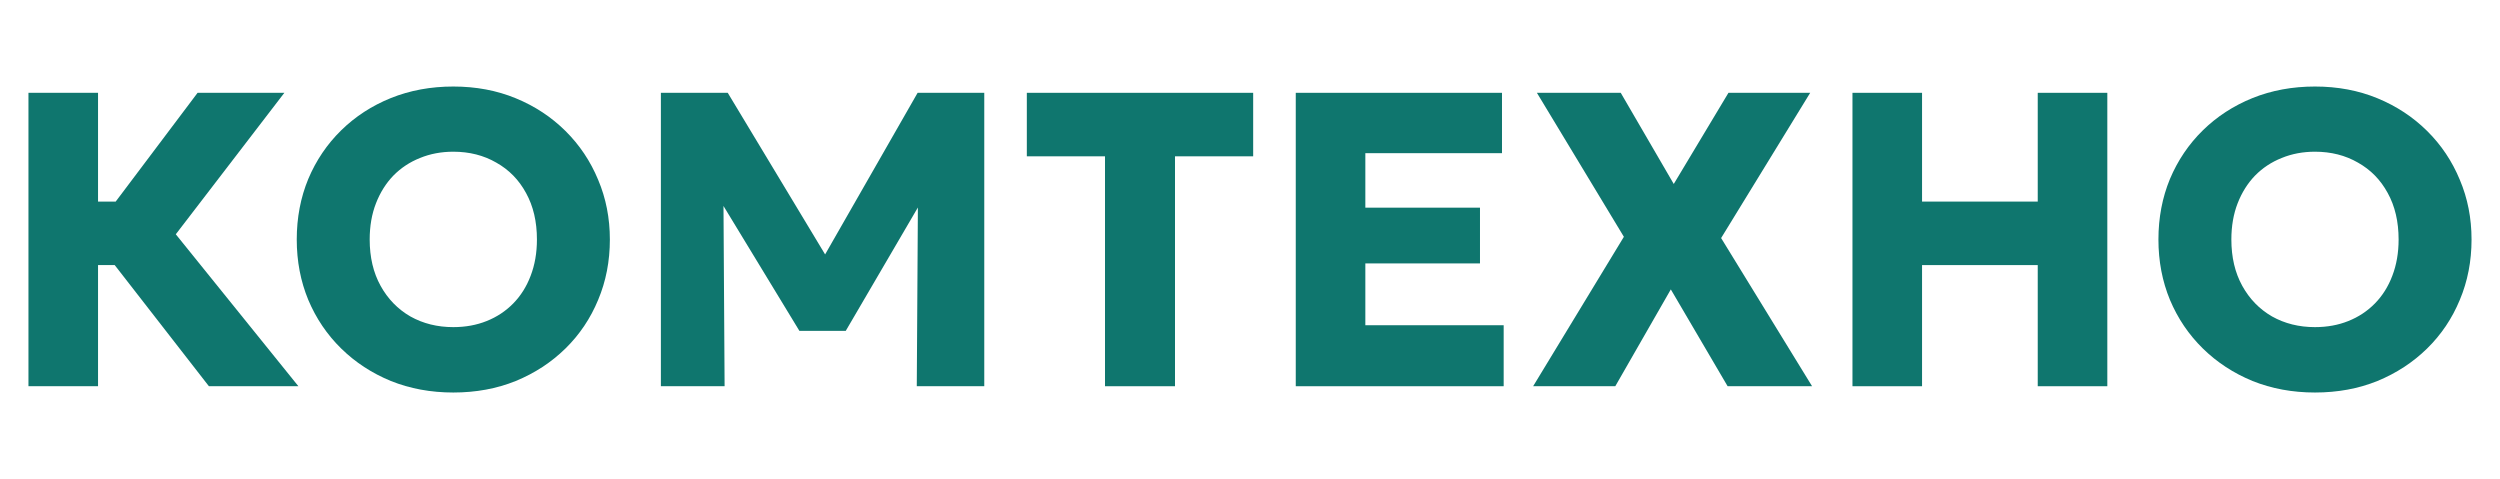 <svg width="167" height="32" viewBox="0 0 167 32" fill="none" xmlns="http://www.w3.org/2000/svg">
<path d="M13.955 25.8L6.073 15.664L13.199 6.2H18.995L11.743 15.65L19.933 25.8H13.955ZM1.901 25.8V6.2H6.549V13.466H10.245V17.708H6.549V25.8H1.901Z" fill="#0F766E"/>
<path d="M30.282 26.22C28.779 26.22 27.388 25.963 26.11 25.45C24.84 24.927 23.734 24.204 22.791 23.28C21.849 22.356 21.116 21.273 20.593 20.032C20.08 18.791 19.823 17.447 19.823 16C19.823 14.544 20.08 13.195 20.593 11.954C21.116 10.713 21.849 9.63 22.791 8.706C23.734 7.782 24.84 7.063 26.11 6.55C27.388 6.036 28.779 5.78 30.282 5.78C31.794 5.78 33.184 6.041 34.453 6.564C35.723 7.086 36.829 7.814 37.772 8.748C38.714 9.681 39.442 10.768 39.956 12.01C40.478 13.242 40.739 14.572 40.739 16C40.739 17.447 40.478 18.791 39.956 20.032C39.442 21.273 38.714 22.356 37.772 23.28C36.829 24.204 35.723 24.927 34.453 25.45C33.184 25.963 31.794 26.22 30.282 26.22ZM30.282 21.852C31.093 21.852 31.835 21.716 32.508 21.446C33.189 21.175 33.782 20.783 34.285 20.27C34.789 19.756 35.177 19.14 35.447 18.422C35.727 17.694 35.867 16.887 35.867 16C35.867 14.805 35.625 13.769 35.139 12.892C34.663 12.014 34.001 11.338 33.151 10.862C32.312 10.377 31.355 10.134 30.282 10.134C29.479 10.134 28.737 10.274 28.055 10.554C27.374 10.825 26.782 11.216 26.277 11.73C25.783 12.243 25.395 12.859 25.116 13.578C24.835 14.296 24.695 15.104 24.695 16C24.695 17.185 24.938 18.216 25.424 19.094C25.909 19.971 26.572 20.652 27.412 21.138C28.261 21.614 29.218 21.852 30.282 21.852Z" fill="#0F766E"/>
<path d="M44.147 25.8V6.2H48.613L56.061 18.562L54.213 18.576L61.297 6.2H65.749V25.8H61.241L61.325 12.136L62.151 12.43L56.495 22.104H53.401L47.521 12.43L48.319 12.136L48.403 25.8H44.147Z" fill="#0F766E"/>
<path d="M73.814 25.8V10.442H68.592V6.2H83.712V10.442H78.49V25.8H73.814Z" fill="#0F766E"/>
<path d="M86.557 25.8V6.2H100.333V10.232H91.205V13.872H98.863V17.596H91.205V21.726H100.445V25.8H86.557Z" fill="#0F766E"/>
<path d="M102.413 25.8L108.475 15.818L102.665 6.2H108.265L111.807 12.29L115.461 6.2H120.921L114.971 15.902L121.047 25.8H115.405L111.611 19.332L107.901 25.8H102.413Z" fill="#0F766E"/>
<path d="M123.745 25.8V6.2H128.393V13.466H136.121V6.2H140.769V25.8H136.121V17.708H128.393V25.8H123.745Z" fill="#0F766E"/>
<path d="M154.641 26.22C153.138 26.22 151.748 25.963 150.469 25.45C149.2 24.927 148.094 24.204 147.151 23.28C146.208 22.356 145.476 21.273 144.953 20.032C144.44 18.791 144.183 17.447 144.183 16C144.183 14.544 144.44 13.195 144.953 11.954C145.476 10.713 146.208 9.63 147.151 8.706C148.094 7.782 149.2 7.063 150.469 6.55C151.748 6.036 153.138 5.78 154.641 5.78C156.153 5.78 157.544 6.041 158.813 6.564C160.082 7.086 161.188 7.814 162.131 8.748C163.074 9.681 163.802 10.768 164.315 12.01C164.838 13.242 165.099 14.572 165.099 16C165.099 17.447 164.838 18.791 164.315 20.032C163.802 21.273 163.074 22.356 162.131 23.28C161.188 24.204 160.082 24.927 158.813 25.45C157.544 25.963 156.153 26.22 154.641 26.22ZM154.641 21.852C155.453 21.852 156.195 21.716 156.867 21.446C157.548 21.175 158.141 20.783 158.645 20.27C159.149 19.756 159.536 19.14 159.807 18.422C160.087 17.694 160.227 16.887 160.227 16C160.227 14.805 159.984 13.769 159.499 12.892C159.023 12.014 158.36 11.338 157.511 10.862C156.671 10.377 155.714 10.134 154.641 10.134C153.838 10.134 153.096 10.274 152.415 10.554C151.734 10.825 151.141 11.216 150.637 11.73C150.142 12.243 149.755 12.859 149.475 13.578C149.195 14.296 149.055 15.104 149.055 16C149.055 17.185 149.298 18.216 149.783 19.094C150.268 19.971 150.931 20.652 151.771 21.138C152.62 21.614 153.577 21.852 154.641 21.852Z" fill="#0F766E"/>
</svg>

